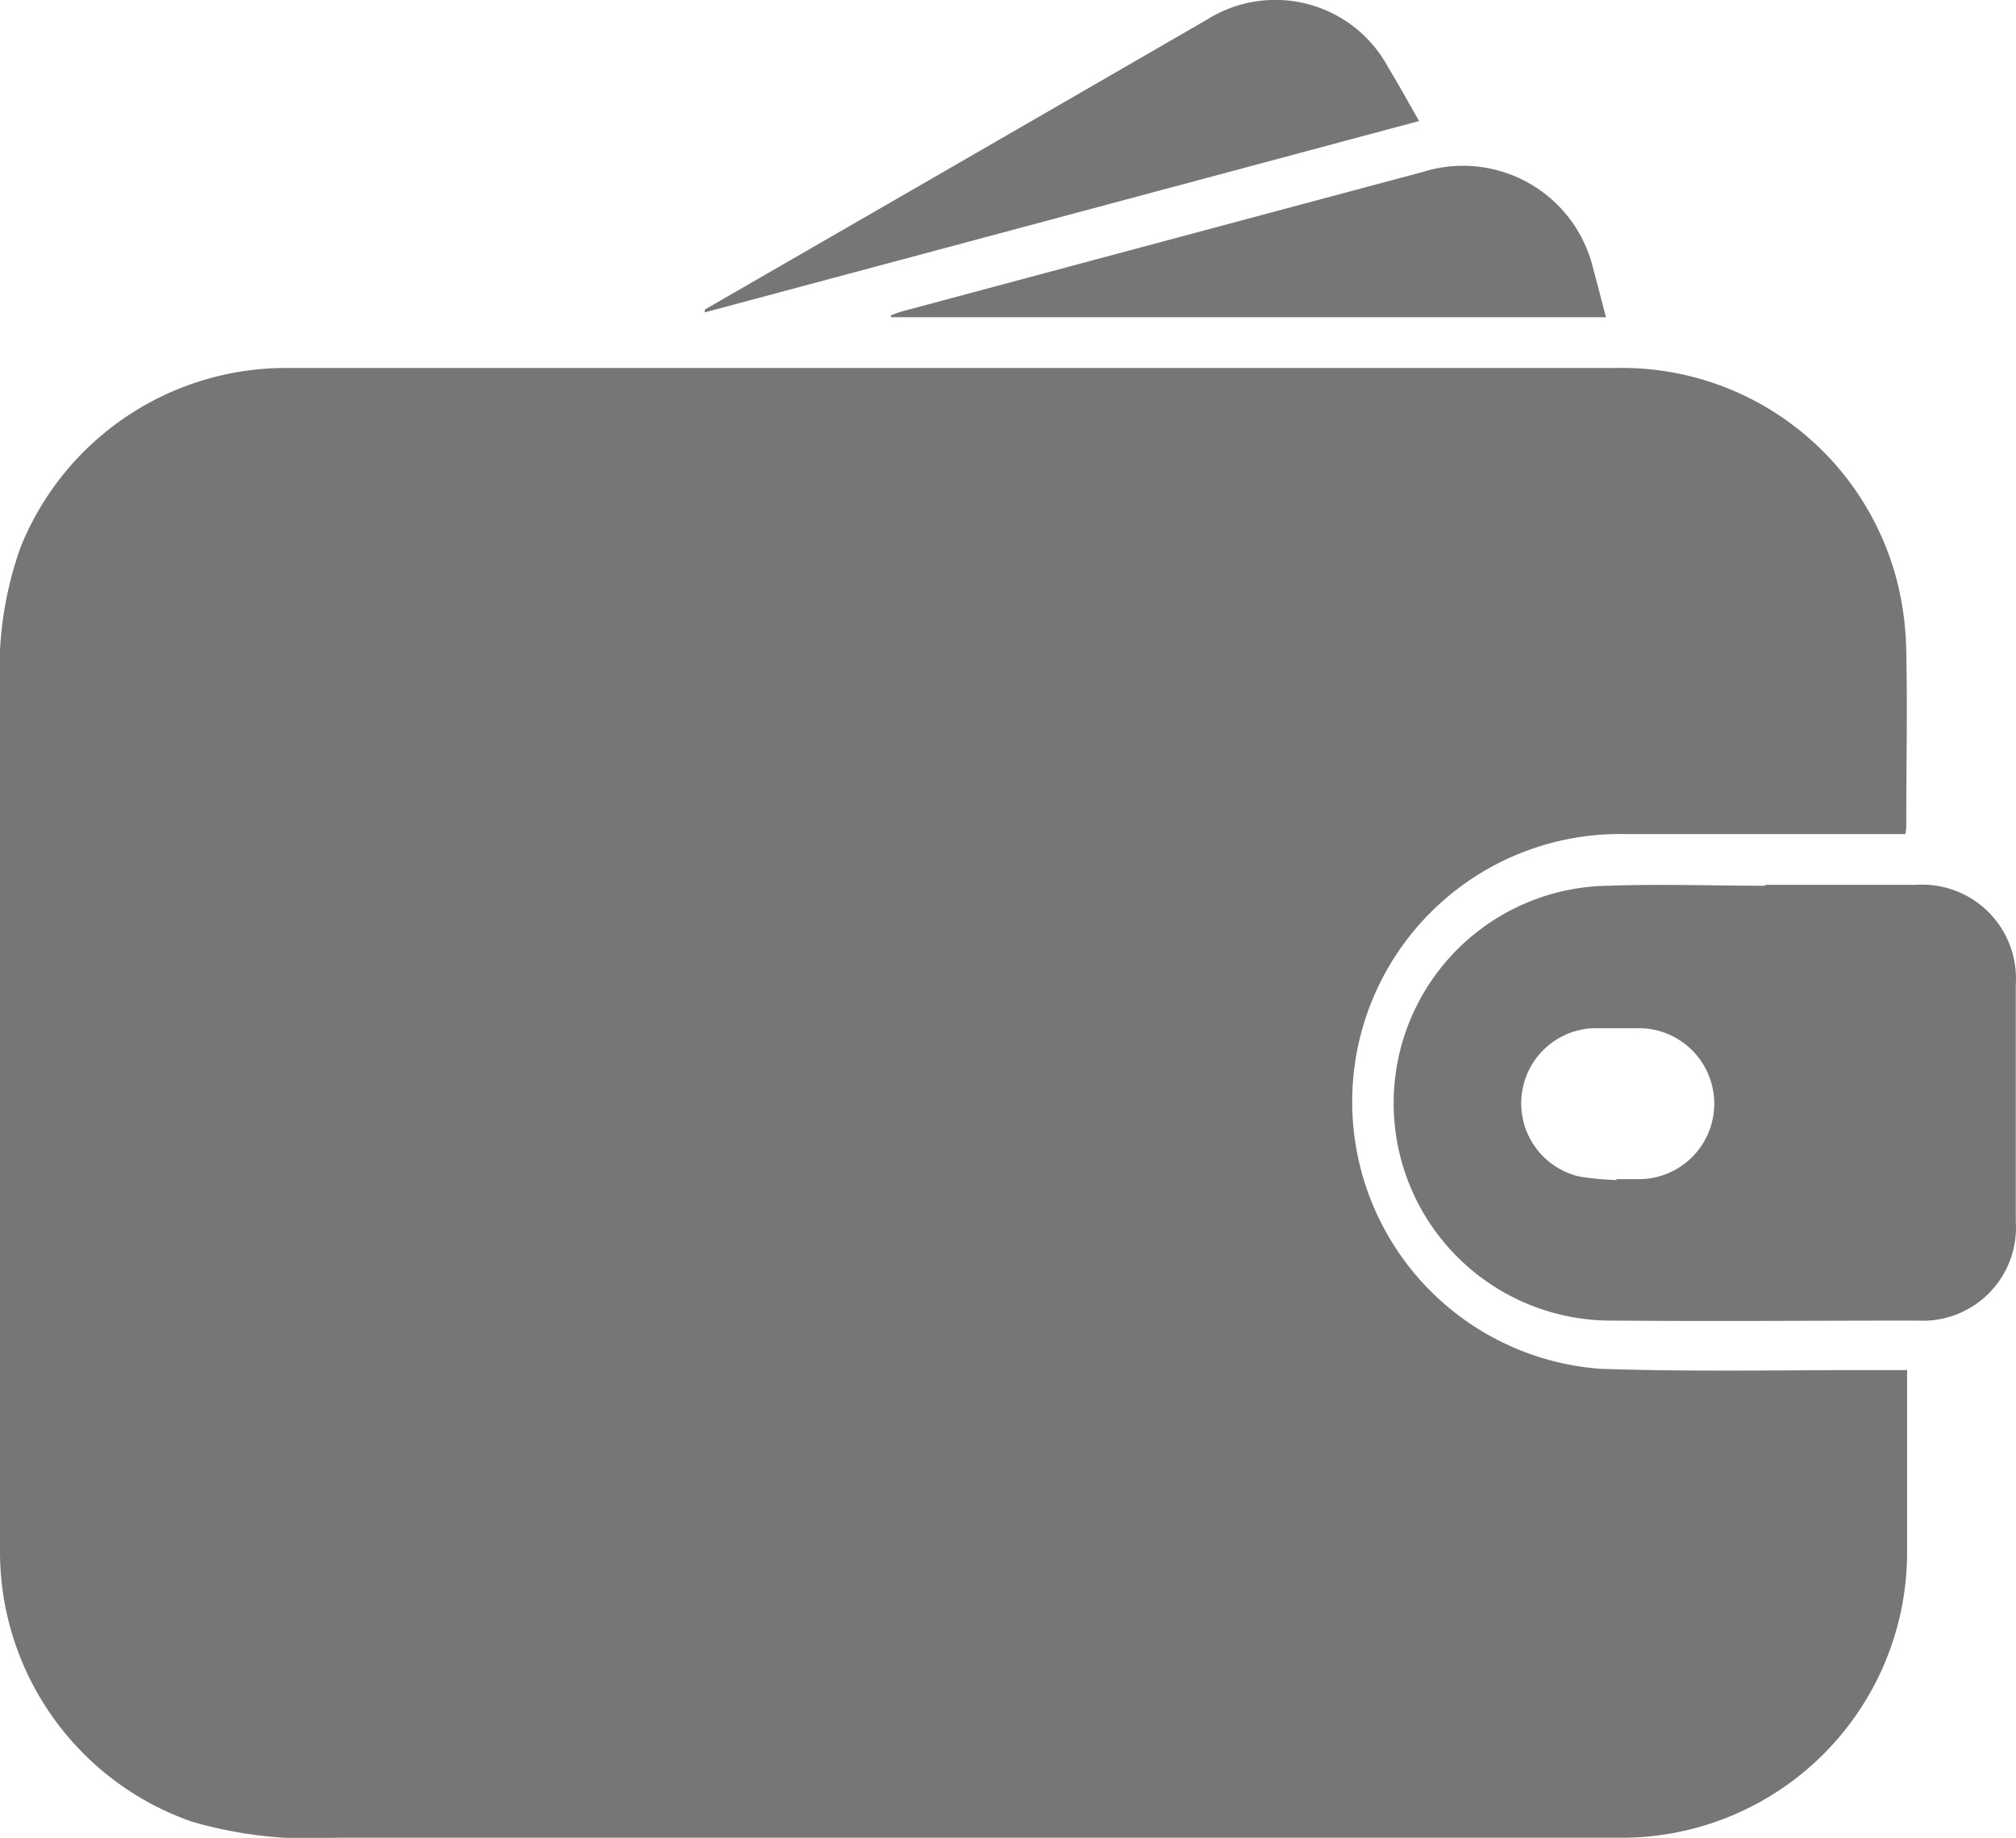 <svg xmlns="http://www.w3.org/2000/svg" xmlns:xlink="http://www.w3.org/1999/xlink" width="19.474" height="17.751" viewBox="0 0 19.474 17.751">
  <defs>
    <clipPath id="clip-path">
      <rect id="Rectangle_317" data-name="Rectangle 317" width="19.474" height="17.751" fill="#767676"/>
    </clipPath>
  </defs>
  <g id="Groupe_236" data-name="Groupe 236" transform="translate(0)">
    <g id="Groupe_234" data-name="Groupe 234" transform="translate(0)" clip-path="url(#clip-path)">
      <path id="Tracé_122" data-name="Tracé 122" d="M18.422,131.245v.295c0,.477,0,.954,0,1.431a2.758,2.758,0,0,1-2.792,2.786q-6.191,0-12.381,0a4.087,4.087,0,0,1-1.4-.157A2.762,2.762,0,0,1,0,132.973c0-2.774,0-5.548,0-8.323a3.5,3.5,0,0,1,.2-1.361,2.764,2.764,0,0,1,2.566-1.728q6.432,0,12.863,0a2.743,2.743,0,0,1,2.7,2.075,2.966,2.966,0,0,1,.085.663c.012.555,0,1.109,0,1.664,0,.028,0,.057-.009.1H15.7a2.586,2.586,0,0,0-.235,5.165c.924.031,1.849.01,2.774.012h.184" transform="translate(0 -118.007)" fill="#767676"/>
      <path id="Tracé_123" data-name="Tracé 123" d="M466.573,292.279c.486,0,.973,0,1.459,0a.906.906,0,0,1,.96.96q0,1.145,0,2.291a.9.9,0,0,1-.949.958c-.978,0-1.955.008-2.933,0a2.1,2.1,0,0,1-.055-4.2c.505-.018,1.012,0,1.517,0v0m-1.438,2.844v-.01c.078,0,.156,0,.233,0a.729.729,0,0,0-.034-1.458c-.141,0-.282,0-.422,0a.726.726,0,0,0-.124,1.435,3.1,3.1,0,0,0,.347.032" transform="translate(-449.52 -283.733)" fill="#767676"/>
      <path id="Tracé_124" data-name="Tracé 124" d="M232.826,2.991q2.429-1.4,4.859-2.805a1.238,1.238,0,0,1,1.748.471c.1.163.189.328.295.512l-6.9,1.848,0-.027" transform="translate(-226.02 0)" fill="#767676"/>
      <path id="Tracé_125" data-name="Tracé 125" d="M301.2,56.416h-6.9l-.006-.017c.036-.013.072-.029.109-.039q2.519-.675,5.039-1.349a1.292,1.292,0,0,1,1.639.937c.041.149.079.3.123.468" transform="translate(-285.691 -53.352)" fill="#767676"/>
    </g>
  </g>
</svg>
